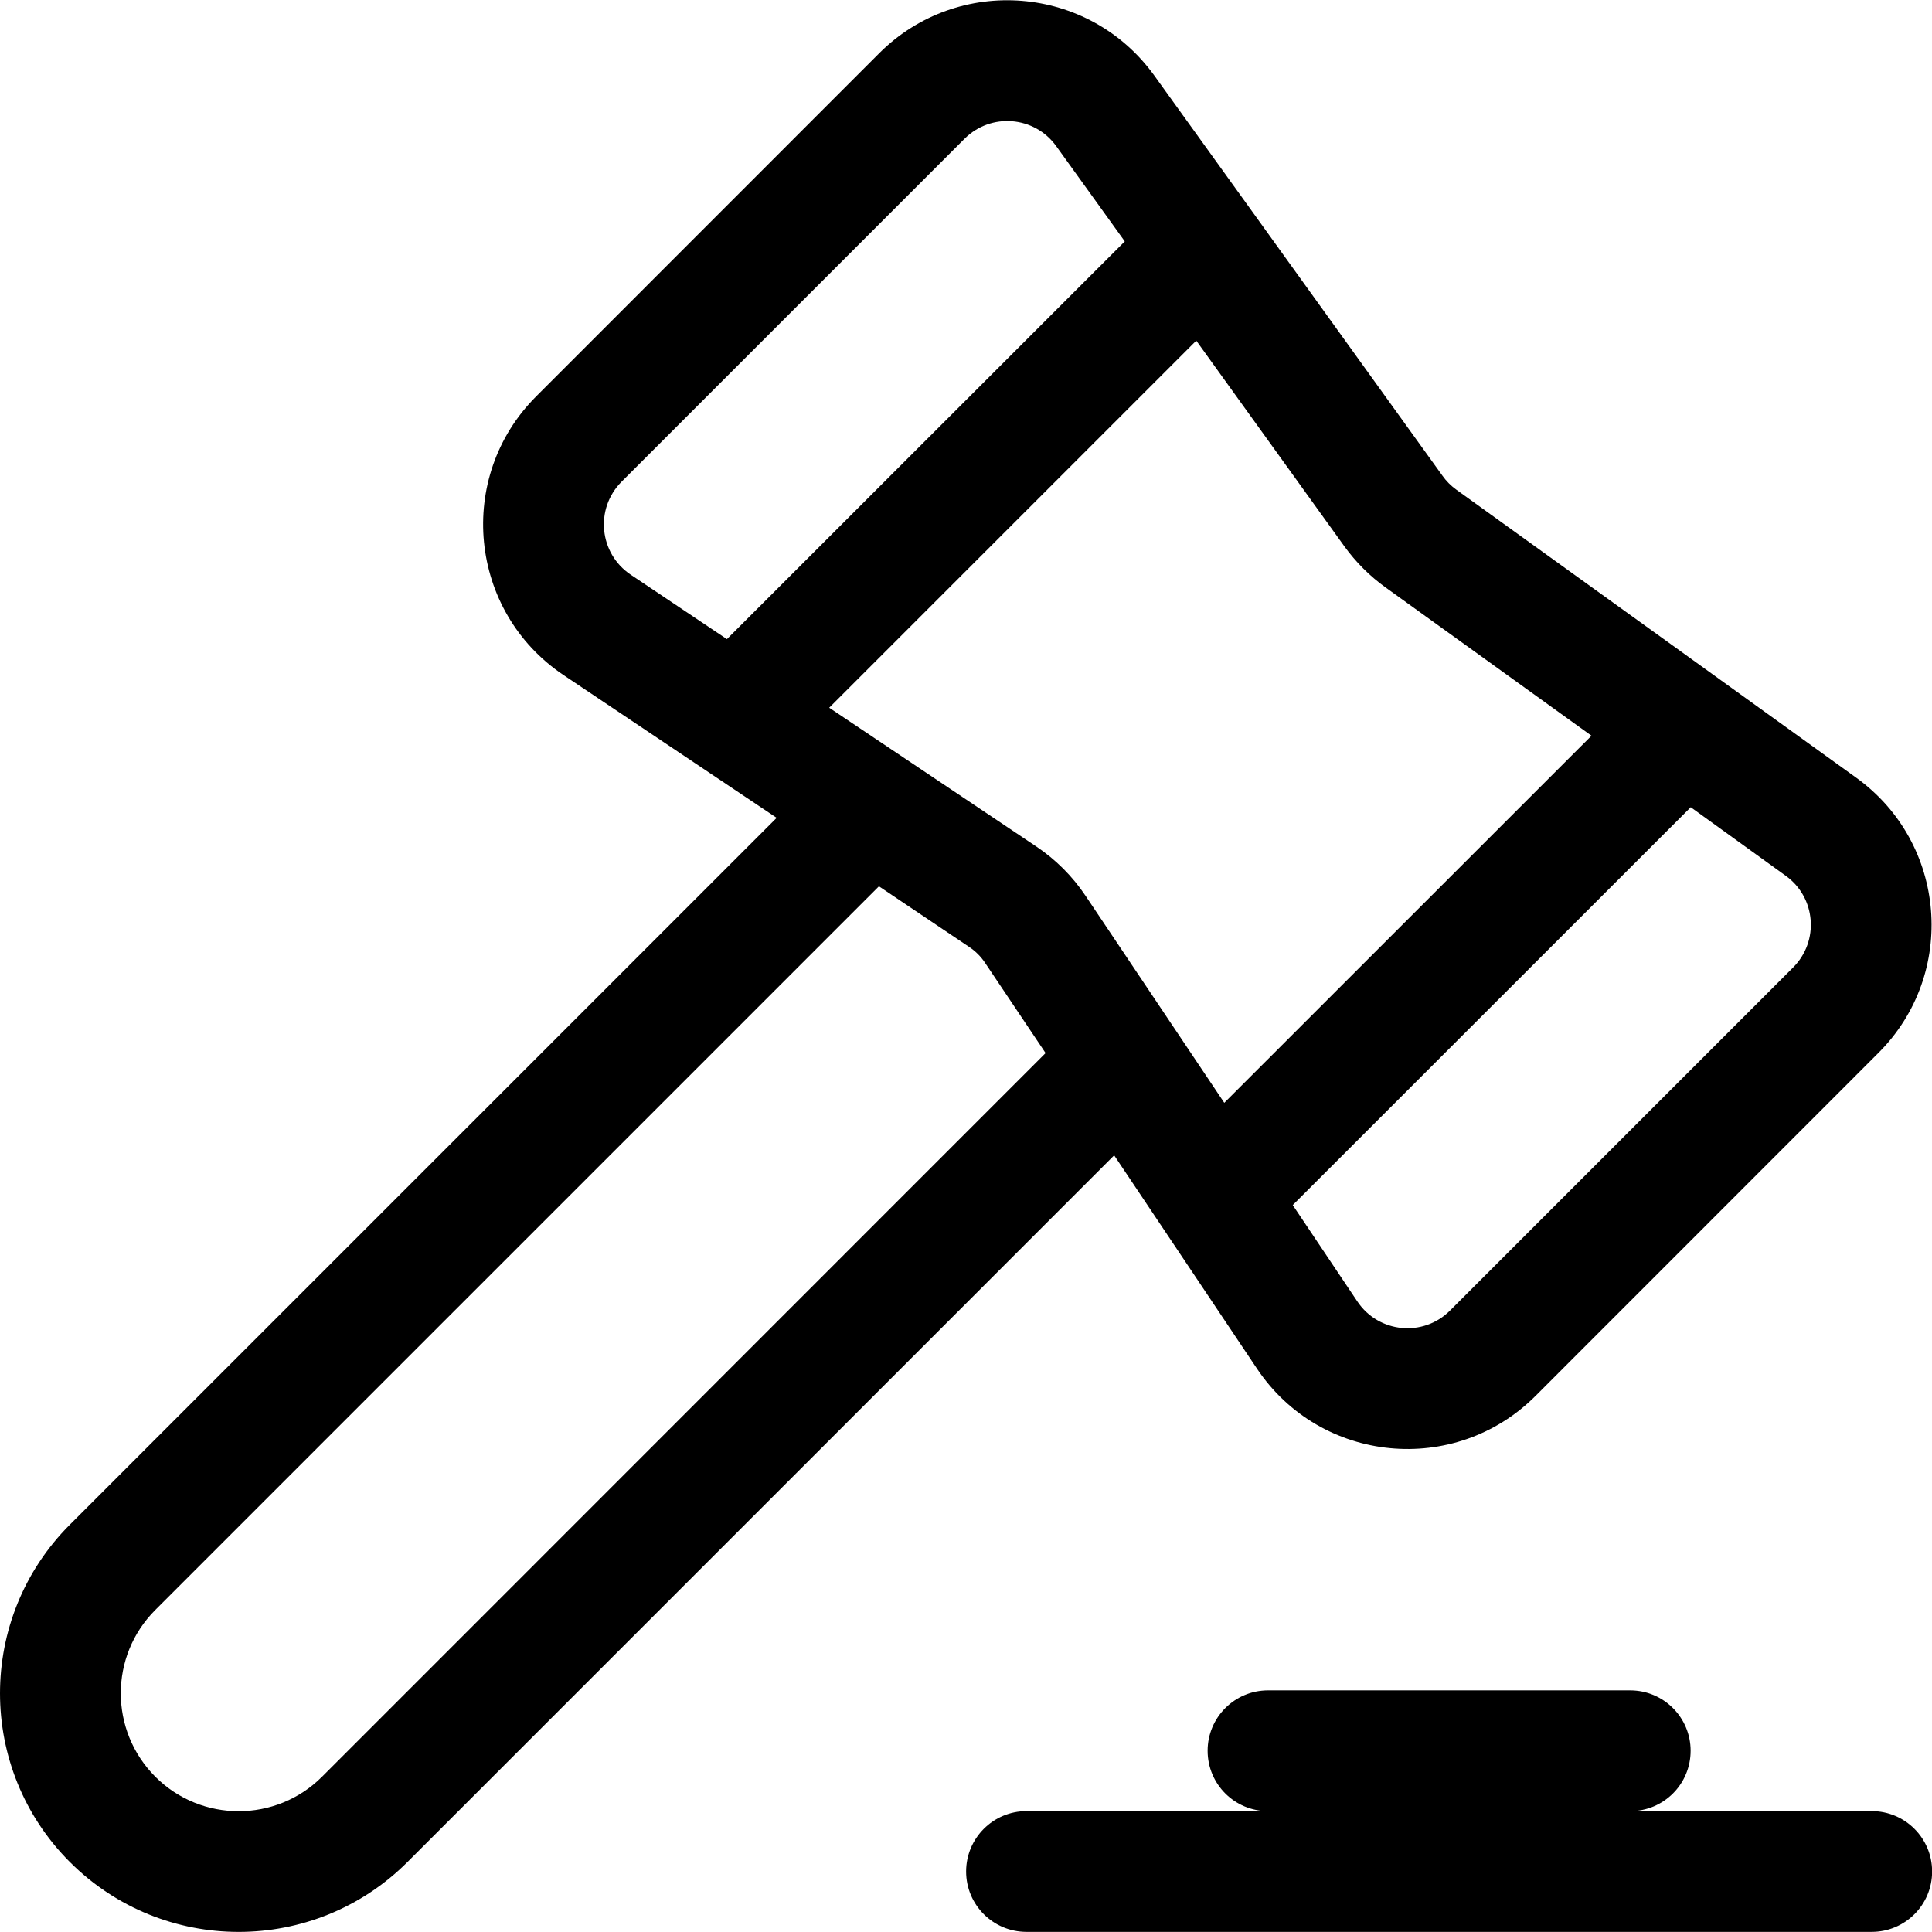 <svg viewBox="0 0 16 16" fill="currentColor" xmlns="http://www.w3.org/2000/svg">
<path d="M4.44 3.283C3.772 3.951 3.881 5.063 4.666 5.59L6.432 6.773L0.579 12.626C-0.193 13.398 -0.193 14.649 0.579 15.421C1.351 16.192 2.602 16.192 3.374 15.421L9.227 9.568L10.41 11.335C10.936 12.12 12.048 12.229 12.717 11.56L15.557 8.719C16.211 8.065 16.123 6.982 15.373 6.441L12.059 4.054C12.015 4.022 11.977 3.984 11.946 3.94L9.559 0.625C9.018 -0.125 7.935 -0.212 7.281 0.441L4.44 3.283ZM8.659 8.721L2.667 14.714C2.286 15.095 1.667 15.095 1.286 14.714C0.905 14.332 0.905 13.714 1.286 13.333L7.279 7.34L8.023 7.84C8.078 7.876 8.124 7.922 8.16 7.977L8.659 8.721ZM5.223 4.759C4.961 4.583 4.925 4.213 5.147 3.99L7.988 1.149C8.206 0.931 8.567 0.96 8.747 1.21L9.315 1.999L6.02 5.293L5.223 4.759ZM6.867 5.861L9.907 2.821L11.134 4.525C11.229 4.656 11.344 4.771 11.475 4.865L13.18 6.093L10.139 9.133L8.991 7.42C8.882 7.257 8.743 7.118 8.58 7.009L6.867 5.861ZM14.002 6.685L14.789 7.253C15.039 7.433 15.068 7.794 14.85 8.012L12.009 10.853C11.787 11.076 11.416 11.04 11.241 10.778L10.706 9.98L14.002 6.685ZM10.001 14.499C10.001 14.223 10.225 13.999 10.501 13.999H13.501C13.777 13.999 14.001 14.223 14.001 14.499C14.001 14.776 13.777 14.999 13.501 14.999H15.501C15.777 14.999 16.001 15.223 16.001 15.499C16.001 15.776 15.777 15.999 15.501 15.999H8.501C8.225 15.999 8.001 15.776 8.001 15.499C8.001 15.223 8.225 14.999 8.501 14.999H10.501C10.225 14.999 10.001 14.776 10.001 14.499Z" />
</svg>
